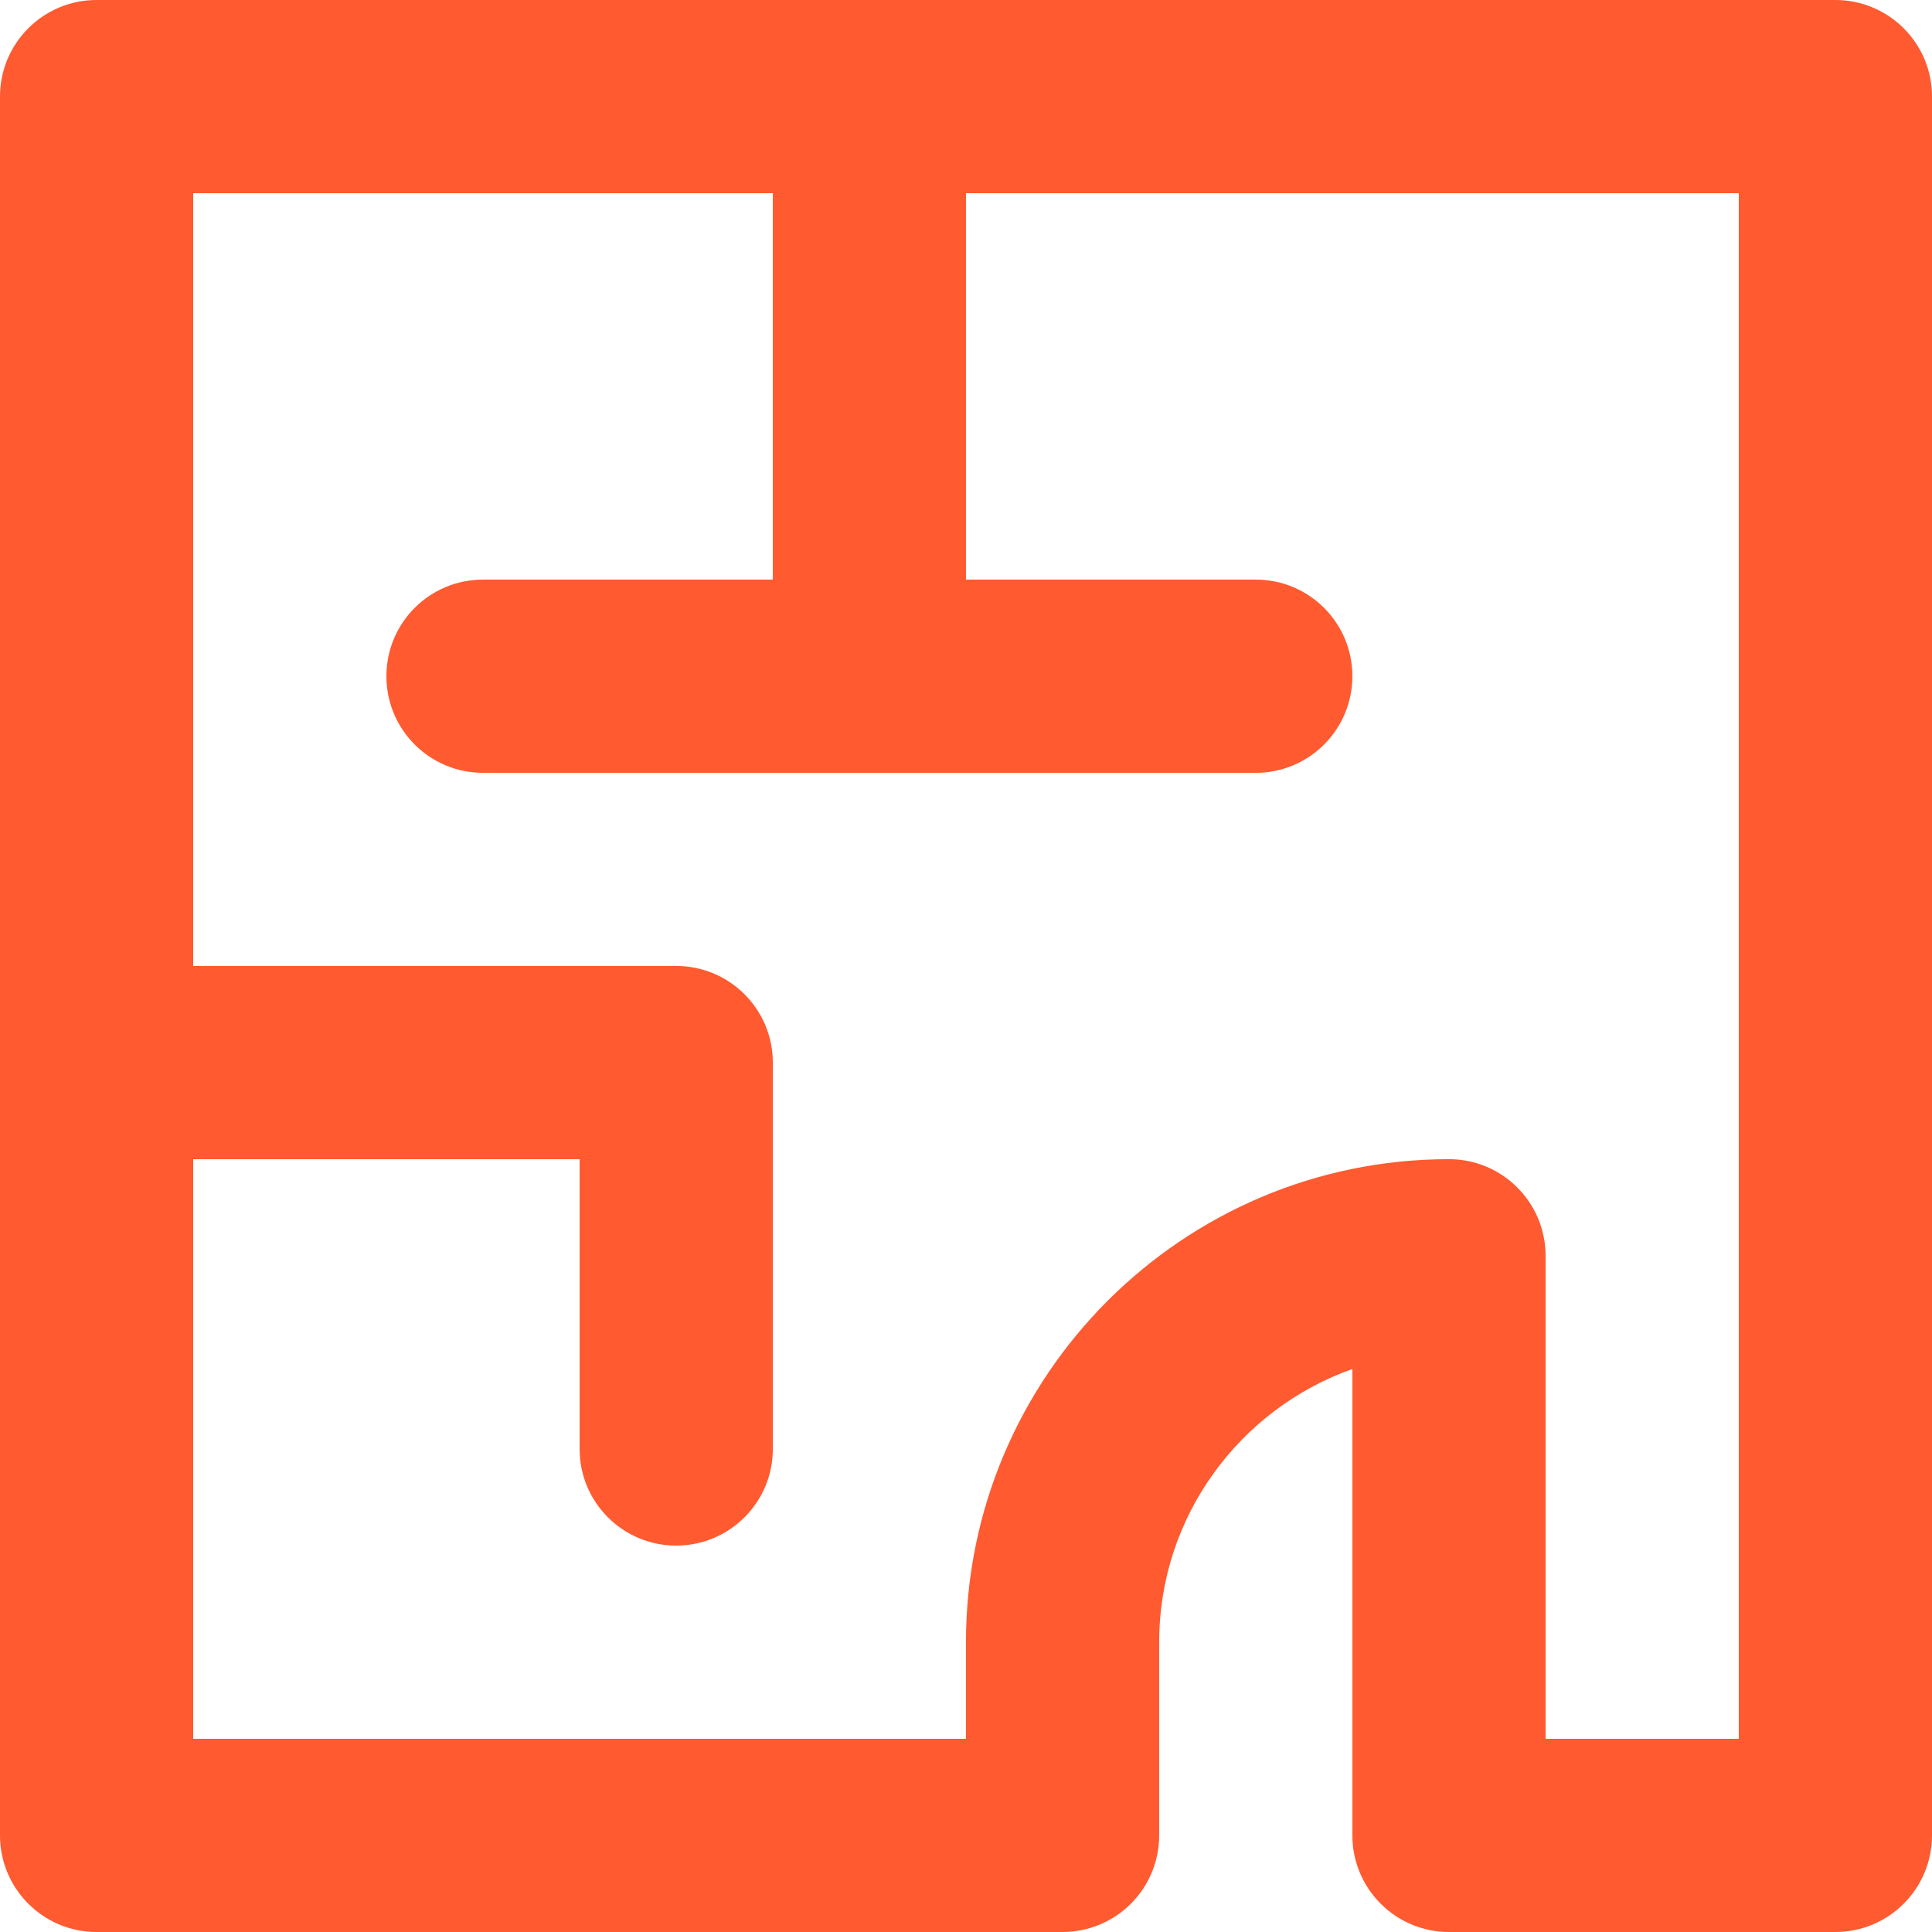 <svg width="30.469" height="30.469" viewBox="0 0 30.469 30.469" fill="none" xmlns="http://www.w3.org/2000/svg" xmlns:xlink="http://www.w3.org/1999/xlink">
	<desc>
			Created with Pixso.
	</desc>
	<defs/>
	<path id="Vector" d="M28.945 0L1.523 0C0.682 0 0 0.682 0 1.523L0 28.945C0 29.787 0.682 30.469 1.523 30.469L16.758 30.469C17.162 30.469 17.549 30.309 17.835 30.023C18.121 29.736 18.281 29.35 18.281 28.945L18.281 25.898C18.281 23.912 19.555 22.219 21.328 21.59L21.328 28.945C21.328 29.787 22.01 30.469 22.852 30.469L28.945 30.469C29.787 30.469 30.469 29.787 30.469 28.945L30.469 1.523C30.469 0.682 29.787 0 28.945 0ZM27.422 27.422L24.375 27.422L24.375 19.805C24.375 18.963 23.693 18.281 22.852 18.281C18.651 18.281 15.234 21.699 15.234 25.898L15.234 27.422L3.047 27.422L3.047 18.281L9.141 18.281L9.141 22.852C9.141 23.693 9.822 24.375 10.664 24.375C11.506 24.375 12.188 23.693 12.188 22.852L12.188 16.758C12.188 15.916 11.506 15.234 10.664 15.234L3.047 15.234L3.047 3.047L12.188 3.047L12.188 9.141L7.617 9.141C6.775 9.141 6.094 9.822 6.094 10.664C6.094 11.506 6.775 12.188 7.617 12.188L13.711 12.188L19.805 12.188C20.646 12.188 21.328 11.506 21.328 10.664C21.328 9.822 20.646 9.141 19.805 9.141L15.234 9.141L15.234 3.047L27.422 3.047L27.422 27.422Z" fill="#FF5A30" fill-opacity="1" fill-rule="nonzero"/>
</svg>
